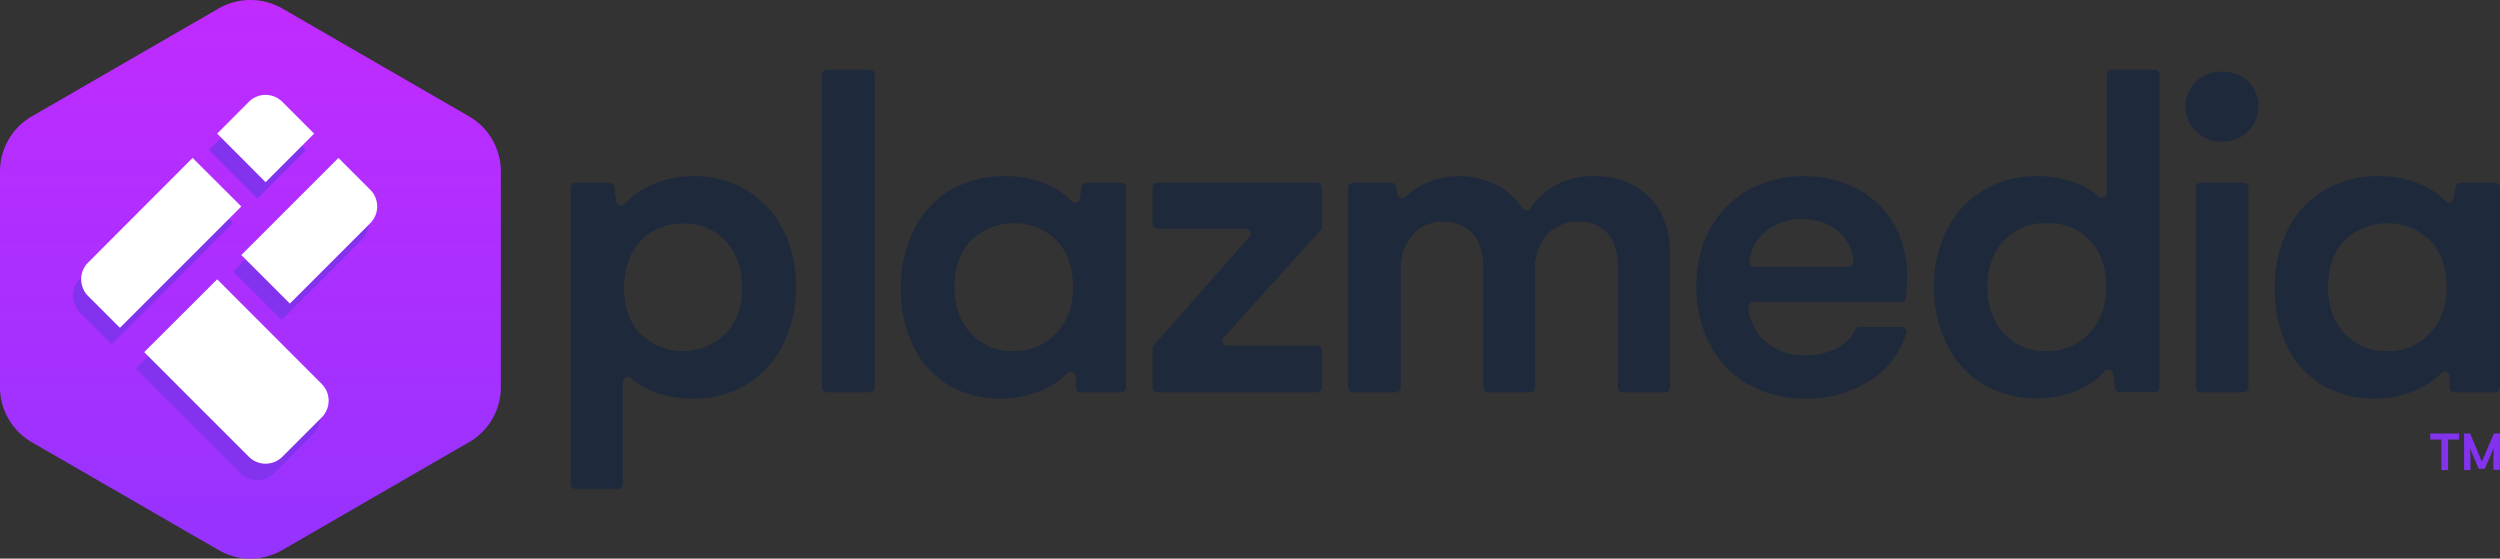 <svg xmlns="http://www.w3.org/2000/svg" xmlns:xlink="http://www.w3.org/1999/xlink" viewBox="0 0 610.1 136.32"><rect x="0" y="0" width="610.1" height="136.32" fill="#333333" stroke="none"/><defs><style>.cls-1{fill:#1e293b;}.cls-2{fill:#8332ed;}.cls-3{fill:url(#Degradado_sin_nombre_5);}.cls-4{fill:#fff;}</style><linearGradient id="Degradado_sin_nombre_5" x1="61.11" y1="137.03" x2="61.11" y2="-0.62" gradientUnits="userSpaceOnUse"><stop offset="0" stop-color="#9633ff"/><stop offset="1" stop-color="#c12bff"/></linearGradient></defs><title>imagotype-color</title><g id="Capa_2" data-name="Capa 2"><g id="Capa_2-2" data-name="Capa 2"><g id="imagotype-color"><g id="imagotype-dark"><path class="cls-1" d="M191,55.89a23.54,23.54,0,0,0-8.88-9.52A24.58,24.58,0,0,0,169.24,43a24.21,24.21,0,0,0-10.88,2.41,19.81,19.81,0,0,0-5.91,4.37,1.2,1.2,0,0,1-2.07-.68l-.45-3.42a1.21,1.21,0,0,0-1.2-1.06h-8.25a1.21,1.21,0,0,0-1.21,1.21v72.26a1.2,1.2,0,0,0,1.21,1.21h10.28a1.2,1.2,0,0,0,1.22-1.21V93.2a1.21,1.21,0,0,1,2-.89,17.61,17.61,0,0,0,5.1,3.1,25.74,25.74,0,0,0,10,1.86,24.8,24.8,0,0,0,13.05-3.4,23.45,23.45,0,0,0,8.88-9.6A30.63,30.63,0,0,0,194.22,70,30.12,30.12,0,0,0,191,55.89ZM177.16,81.36a14.92,14.92,0,0,1-20.87.11q-4-4.2-4-11.21t4-11.4a13.61,13.61,0,0,1,10.44-4.29,13.44,13.44,0,0,1,10.39,4.29q3.94,4.29,4,11.29A16,16,0,0,1,177.16,81.36Z"/><path class="cls-1" d="M212.26,17H201.85a1.21,1.21,0,0,0-1.21,1.21V94.54a1.21,1.21,0,0,0,1.21,1.21h10.41a1.21,1.21,0,0,0,1.21-1.21V18.25A1.21,1.21,0,0,0,212.26,17Z"/><path class="cls-1" d="M273.64,44.6h-8.46a1.23,1.23,0,0,0-1.2,1l-.44,2.82a1.19,1.19,0,0,1-2,.68,18.79,18.79,0,0,0-5.79-4A25.08,25.08,0,0,0,245.2,43,25.44,25.44,0,0,0,232,46.37,23,23,0,0,0,223.08,56a31.16,31.16,0,0,0-3.2,14.37,31.3,31.3,0,0,0,3,14.15,22.31,22.31,0,0,0,8.54,9.42,24.07,24.07,0,0,0,12.64,3.33A25.11,25.11,0,0,0,255,94.92a19.58,19.58,0,0,0,5.45-3.81,1.21,1.21,0,0,1,2.09.83v2.6a1.21,1.21,0,0,0,1.21,1.21h9.85a1.21,1.21,0,0,0,1.21-1.21V45.81A1.22,1.22,0,0,0,273.64,44.6ZM257.78,81.3a13.69,13.69,0,0,1-10.51,4.37,13.44,13.44,0,0,1-10.35-4.31q-4-4.32-4-11.32t3.95-11.29a15.08,15.08,0,0,1,21-.06q3.94,4.23,4,11.23T257.78,81.3Z"/><path class="cls-1" d="M322.23,56.27a1.2,1.2,0,0,0,.32-.81V45.81a1.22,1.22,0,0,0-1.22-1.21H282.47a1.21,1.21,0,0,0-1.21,1.21V54.6a1.21,1.21,0,0,0,1.21,1.21H304a1.21,1.21,0,0,1,.92,2L281.56,84.27a1.2,1.2,0,0,0-.3.8v9.47a1.21,1.21,0,0,0,1.21,1.21h38.86a1.21,1.21,0,0,0,1.22-1.21v-9a1.21,1.21,0,0,0-1.22-1.21H299.51a1.21,1.21,0,0,1-.89-2Z"/><path class="cls-1" d="M402.47,48.08c-3.41-3.41-7.86-5.1-13.39-5.1a19.41,19.41,0,0,0-10,2.52,16.63,16.63,0,0,0-5.55,5.26,1.21,1.21,0,0,1-2.06,0,14.94,14.94,0,0,0-5.39-5.16A19.51,19.51,0,0,0,356,43a19.12,19.12,0,0,0-8.42,1.9,16.38,16.38,0,0,0-4.54,3.17,1.21,1.21,0,0,1-2.05-.71l-.21-1.67a1.2,1.2,0,0,0-1.2-1.07h-9.42A1.21,1.21,0,0,0,329,45.81V94.54a1.21,1.21,0,0,0,1.21,1.21h10.4a1.22,1.22,0,0,0,1.22-1.21V65.67a12.24,12.24,0,0,1,2.83-8.24,9.42,9.42,0,0,1,7.52-3.31A9.25,9.25,0,0,1,359.39,57Q362,60,362,65.11V94.54a1.21,1.21,0,0,0,1.21,1.21h10.19a1.21,1.21,0,0,0,1.21-1.21V65.67a12.16,12.16,0,0,1,2.82-8.29,9.91,9.91,0,0,1,7.88-3.26,9.11,9.11,0,0,1,6.91,2.75q2.61,2.75,2.61,8.24V94.54a1.21,1.21,0,0,0,1.21,1.21h10.3a1.21,1.21,0,0,0,1.21-1.21V62Q407.57,53.17,402.47,48.08Z"/><path class="cls-1" d="M464,79.78H453.89a1.28,1.28,0,0,0-1.12.74,9.62,9.62,0,0,1-4.25,4.34,16.32,16.32,0,0,1-7.92,1.82,14.07,14.07,0,0,1-10-3.56,12.62,12.62,0,0,1-3.95-8,1.21,1.21,0,0,1,1.2-1.38h36a1.2,1.2,0,0,0,1.19-1,32.62,32.62,0,0,0,.37-5.31,24.88,24.88,0,0,0-3.14-12.6,22.5,22.5,0,0,0-8.88-8.66A26.89,26.89,0,0,0,440.26,43a27.23,27.23,0,0,0-13.52,3.33,24,24,0,0,0-9.37,9.41A28.82,28.82,0,0,0,414,69.92a29.51,29.51,0,0,0,3.34,14.26,24,24,0,0,0,9.36,9.65,27.58,27.58,0,0,0,13.92,3.44A27.86,27.86,0,0,0,457,92.44a20.18,20.18,0,0,0,8.17-11.08A1.23,1.23,0,0,0,464,79.78Zm-33.34-23.1a13.63,13.63,0,0,1,9.25-3.17,12.84,12.84,0,0,1,8.94,3.11,10.85,10.85,0,0,1,3.48,7.12,1.24,1.24,0,0,1-1.22,1.37h-23a1.22,1.22,0,0,1-1.2-1.4A11,11,0,0,1,430.67,56.68Z"/><path class="cls-1" d="M525.74,17H515.39a1.22,1.22,0,0,0-1.21,1.21V47a1.21,1.21,0,0,1-2,.92A18.55,18.55,0,0,0,507,44.8,26.07,26.07,0,0,0,497,43a24.74,24.74,0,0,0-12.91,3.39,23.5,23.5,0,0,0-8.89,9.52A30.35,30.35,0,0,0,472,70a30.79,30.79,0,0,0,3.18,14.26,23.44,23.44,0,0,0,8.89,9.57,26.23,26.23,0,0,0,23.9,1,18.35,18.35,0,0,0,5.66-4.22,1.2,1.2,0,0,1,2.09.67l.4,3.38a1.22,1.22,0,0,0,1.21,1.06h8.41A1.2,1.2,0,0,0,527,94.54V18.25A1.21,1.21,0,0,0,525.74,17ZM509.89,81.3a13.7,13.7,0,0,1-10.5,4.37A13.45,13.45,0,0,1,489,81.36q-4-4.32-4-11.32T489,58.75a13.58,13.58,0,0,1,10.5-4.29A13.75,13.75,0,0,1,510,58.69Q514,62.92,514,69.92C514,74.6,512.61,78.39,509.89,81.3Z"/><path class="cls-1" d="M548.69,19.9a8.65,8.65,0,0,0-6.35-2.41,8.94,8.94,0,0,0-6.45,2.41A8.06,8.06,0,0,0,533.37,26a8.21,8.21,0,0,0,2.52,6.1,8.81,8.81,0,0,0,6.45,2.46,8.53,8.53,0,0,0,6.27-2.52,8.22,8.22,0,0,0,2.52-6A8.18,8.18,0,0,0,548.69,19.9Zm-1.18,24.7h-10.4a1.22,1.22,0,0,0-1.22,1.21V94.54a1.21,1.21,0,0,0,1.22,1.21h10.4a1.21,1.21,0,0,0,1.21-1.21V45.81A1.21,1.21,0,0,0,547.51,44.6Z"/><path class="cls-1" d="M608.89,44.6h-8.45a1.22,1.22,0,0,0-1.2,1l-.44,2.84a1.2,1.2,0,0,1-2,.66,19,19,0,0,0-5.79-4A25.13,25.13,0,0,0,580.47,43a25.48,25.48,0,0,0-13.2,3.39A23,23,0,0,0,558.33,56a31.16,31.16,0,0,0-3.19,14.37,31.43,31.43,0,0,0,3,14.15,22.44,22.44,0,0,0,8.54,9.42,24.12,24.12,0,0,0,12.64,3.33,25.11,25.11,0,0,0,10.95-2.35,19.45,19.45,0,0,0,5.46-3.82,1.2,1.2,0,0,1,2.08.84v2.6A1.21,1.21,0,0,0,599,95.75h9.85a1.21,1.21,0,0,0,1.21-1.21V45.81A1.22,1.22,0,0,0,608.89,44.6ZM593,81.3a13.7,13.7,0,0,1-10.5,4.37,13.45,13.45,0,0,1-10.37-4.31q-4-4.32-4-11.32t3.95-11.29a15.08,15.08,0,0,1,21-.06q3.95,4.23,4,11.23T593,81.3Z"/></g><path class="cls-2" d="M593.07,105.79v1.48h2.72v7.44h1.64v-7.44h2.69v-1.48Z"/><path class="cls-2" d="M608.61,105.79l-2.93,6.86-2.87-6.86h-1.48v8.92h1.57v-2c0-1,0-2.15-.16-3.31l2.17,5h1.46l2.25-5.09c-.09,1.13-.14,2.25-.14,3.35v2h1.6v-8.92Z"/><path class="cls-3" d="M122.23,41.86v52.6a15.54,15.54,0,0,1-7.78,13.47L112.56,109l-.88.51-.17.1-13.72,7.92L95,119.14,68.9,134.23a15.51,15.51,0,0,1-15.56,0L7.78,107.93A15.56,15.56,0,0,1,0,94.46V41.86A15.55,15.55,0,0,1,7.78,28.39L53.34,2.08a15.61,15.61,0,0,1,15.56,0l45.55,26.31A15.53,15.53,0,0,1,122.23,41.86Z"/><path class="cls-2" d="M45,42.54,19.51,68.07a5.78,5.78,0,0,0,0,8.18L27.27,84,56.89,54.39Z"/><path class="cls-2" d="M88.35,50.3l-7.76-7.76-23.7,23.7L68.74,78.08,88.35,58.47A5.77,5.77,0,0,0,88.35,50.3Z"/><path class="cls-2" d="M51,72.16,33.19,89.93l25.54,25.54a5.79,5.79,0,0,0,8.17,0l9.6-9.6a5.78,5.78,0,0,0,0-8.18Z"/><path class="cls-2" d="M74.66,36.61,66.9,28.85a5.77,5.77,0,0,0-8.17,0L51,36.61,62.82,48.46Z"/><path class="cls-4" d="M47,38.54,21.51,64.07a5.78,5.78,0,0,0,0,8.18L29.27,80,58.89,50.39Z"/><path class="cls-4" d="M90.35,46.3l-7.76-7.76-23.7,23.7L70.74,74.08,90.35,54.47A5.77,5.77,0,0,0,90.35,46.3Z"/><path class="cls-4" d="M53,68.16,35.19,85.93l25.54,25.54a5.79,5.79,0,0,0,8.17,0l9.6-9.6a5.78,5.78,0,0,0,0-8.18Z"/><path class="cls-4" d="M76.66,32.61,68.9,24.85a5.77,5.77,0,0,0-8.17,0L53,32.61,64.82,44.46Z"/></g></g></g></svg>